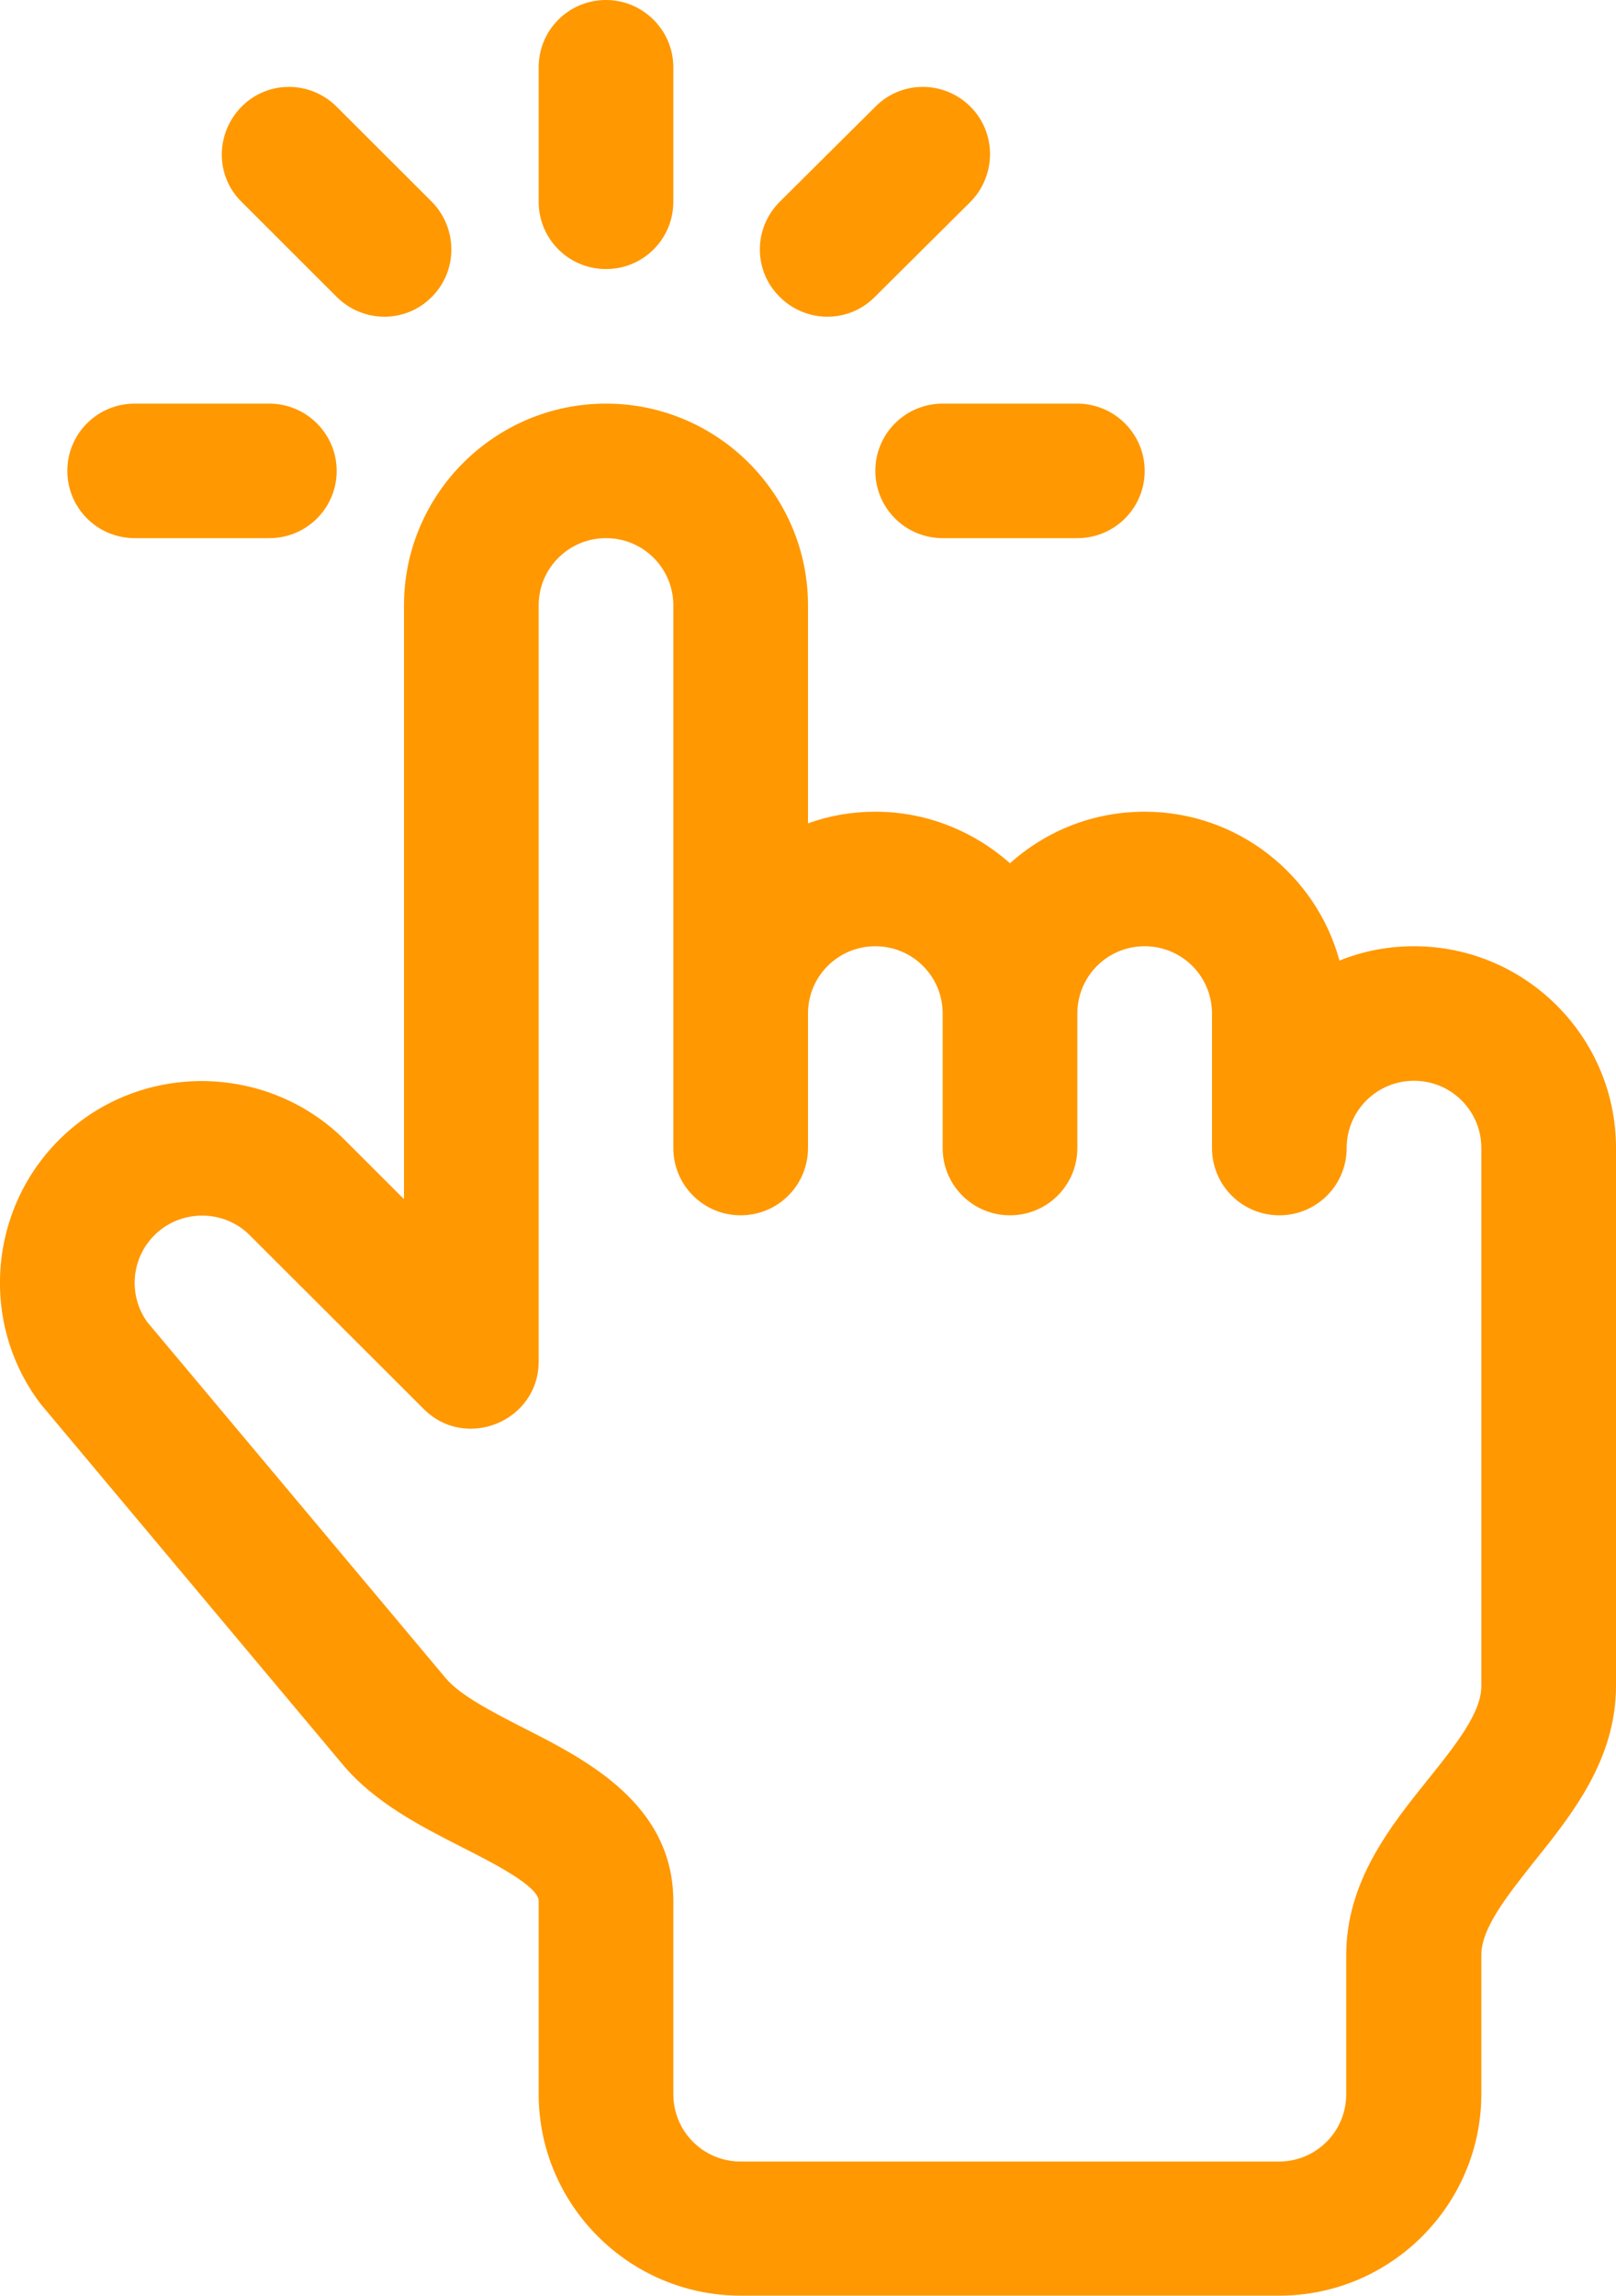<svg width="88" height="125" viewBox="0 0 88 125" fill="none" xmlns="http://www.w3.org/2000/svg">
<g clip-path="url(#clip0)">
<path d="M77 51.514C75.558 51.514 74.213 51.782 72.942 52.295C71.671 47.632 67.393 44.19 62.333 44.19C59.522 44.19 56.956 45.239 55 46.997C53.044 45.264 50.478 44.19 47.667 44.19C46.371 44.19 45.149 44.409 44 44.824V32.959C44 26.904 39.062 21.973 33 21.973C26.938 21.973 22 26.904 22 32.959V65.283C20.24 63.525 18.773 62.06 18.773 62.06C14.716 58.008 8.116 57.764 3.789 61.523C-0.562 65.283 -1.271 71.826 2.2 76.416C2.249 76.465 2.273 76.514 2.322 76.562L18.627 96.02C20.387 98.144 22.953 99.439 25.202 100.586C26.84 101.416 29.333 102.686 29.333 103.491V113.989C29.333 120.044 34.271 124.976 40.333 124.976H69.667C75.729 124.976 80.667 120.044 80.667 113.989V106.421C80.667 104.98 82.06 103.223 83.527 101.367C85.629 98.755 88 95.776 88 91.772V62.5C88 56.445 83.062 51.514 77 51.514ZM77.782 96.851C75.68 99.463 73.309 102.441 73.309 106.445V114.014C73.309 116.04 71.671 117.676 69.642 117.676H40.333C38.304 117.676 36.667 116.04 36.667 114.014V103.516C36.667 98.242 31.973 95.825 28.551 94.092C26.84 93.213 25.056 92.31 24.249 91.333L8.018 71.973C6.918 70.435 7.162 68.311 8.604 67.065C10.047 65.82 12.247 65.894 13.591 67.236C13.591 67.236 22.464 76.099 23.076 76.709C25.373 79.004 29.333 77.368 29.333 74.121V32.959C29.333 30.933 30.971 29.297 33 29.297C35.029 29.297 36.667 30.933 36.667 32.959V62.5C36.667 64.526 38.304 66.162 40.333 66.162C42.362 66.162 44 64.526 44 62.5V55.176C44 53.149 45.638 51.514 47.667 51.514C49.696 51.514 51.333 53.149 51.333 55.176V62.5C51.333 64.526 52.971 66.162 55 66.162C57.029 66.162 58.667 64.526 58.667 62.5V55.176C58.667 53.149 60.304 51.514 62.333 51.514C64.362 51.514 66 53.149 66 55.176V62.5C66 64.526 67.638 66.162 69.667 66.162C71.696 66.162 73.333 64.526 73.333 62.5C73.333 60.474 74.971 58.838 77 58.838C79.029 58.838 80.667 60.474 80.667 62.5V91.797C80.667 93.237 79.273 94.995 77.782 96.851Z" fill="#FF9801"/>
<path d="M33 0C30.971 0 29.333 1.636 29.333 3.662V10.986C29.333 13.013 30.971 14.648 33 14.648C35.029 14.648 36.666 13.013 36.666 10.986V3.662C36.666 1.636 35.004 0 33 0Z" fill="#FF9801"/>
<path d="M52.849 5.811C51.407 4.37 49.084 4.37 47.667 5.811L42.46 10.986C41.018 12.427 41.018 14.746 42.46 16.162C43.902 17.602 46.224 17.602 47.642 16.162L52.849 10.986C54.267 9.546 54.267 7.227 52.849 5.811Z" fill="#FF9801"/>
<path d="M23.516 10.986L18.333 5.811C16.891 4.37 14.569 4.37 13.151 5.811C11.733 7.251 11.709 9.57 13.151 10.986L18.333 16.162C19.776 17.602 22.098 17.602 23.516 16.162C24.933 14.746 24.933 12.427 23.516 10.986Z" fill="#FF9801"/>
<path d="M58.667 21.973H51.334C49.305 21.973 47.667 23.608 47.667 25.635C47.667 27.661 49.305 29.297 51.334 29.297H58.667C60.696 29.297 62.334 27.661 62.334 25.635C62.334 23.608 60.671 21.973 58.667 21.973Z" fill="#FF9801"/>
<path d="M14.667 21.973H7.334C5.305 21.973 3.667 23.608 3.667 25.635C3.667 27.661 5.305 29.297 7.334 29.297H14.667C16.696 29.297 18.334 27.661 18.334 25.635C18.334 23.608 16.671 21.973 14.667 21.973Z" fill="#FF9801"/>
</g>
<defs>
<clipPath id="clip0">
<rect width="88" height="125" fill="white"/>
</clipPath>
</defs>
</svg>
